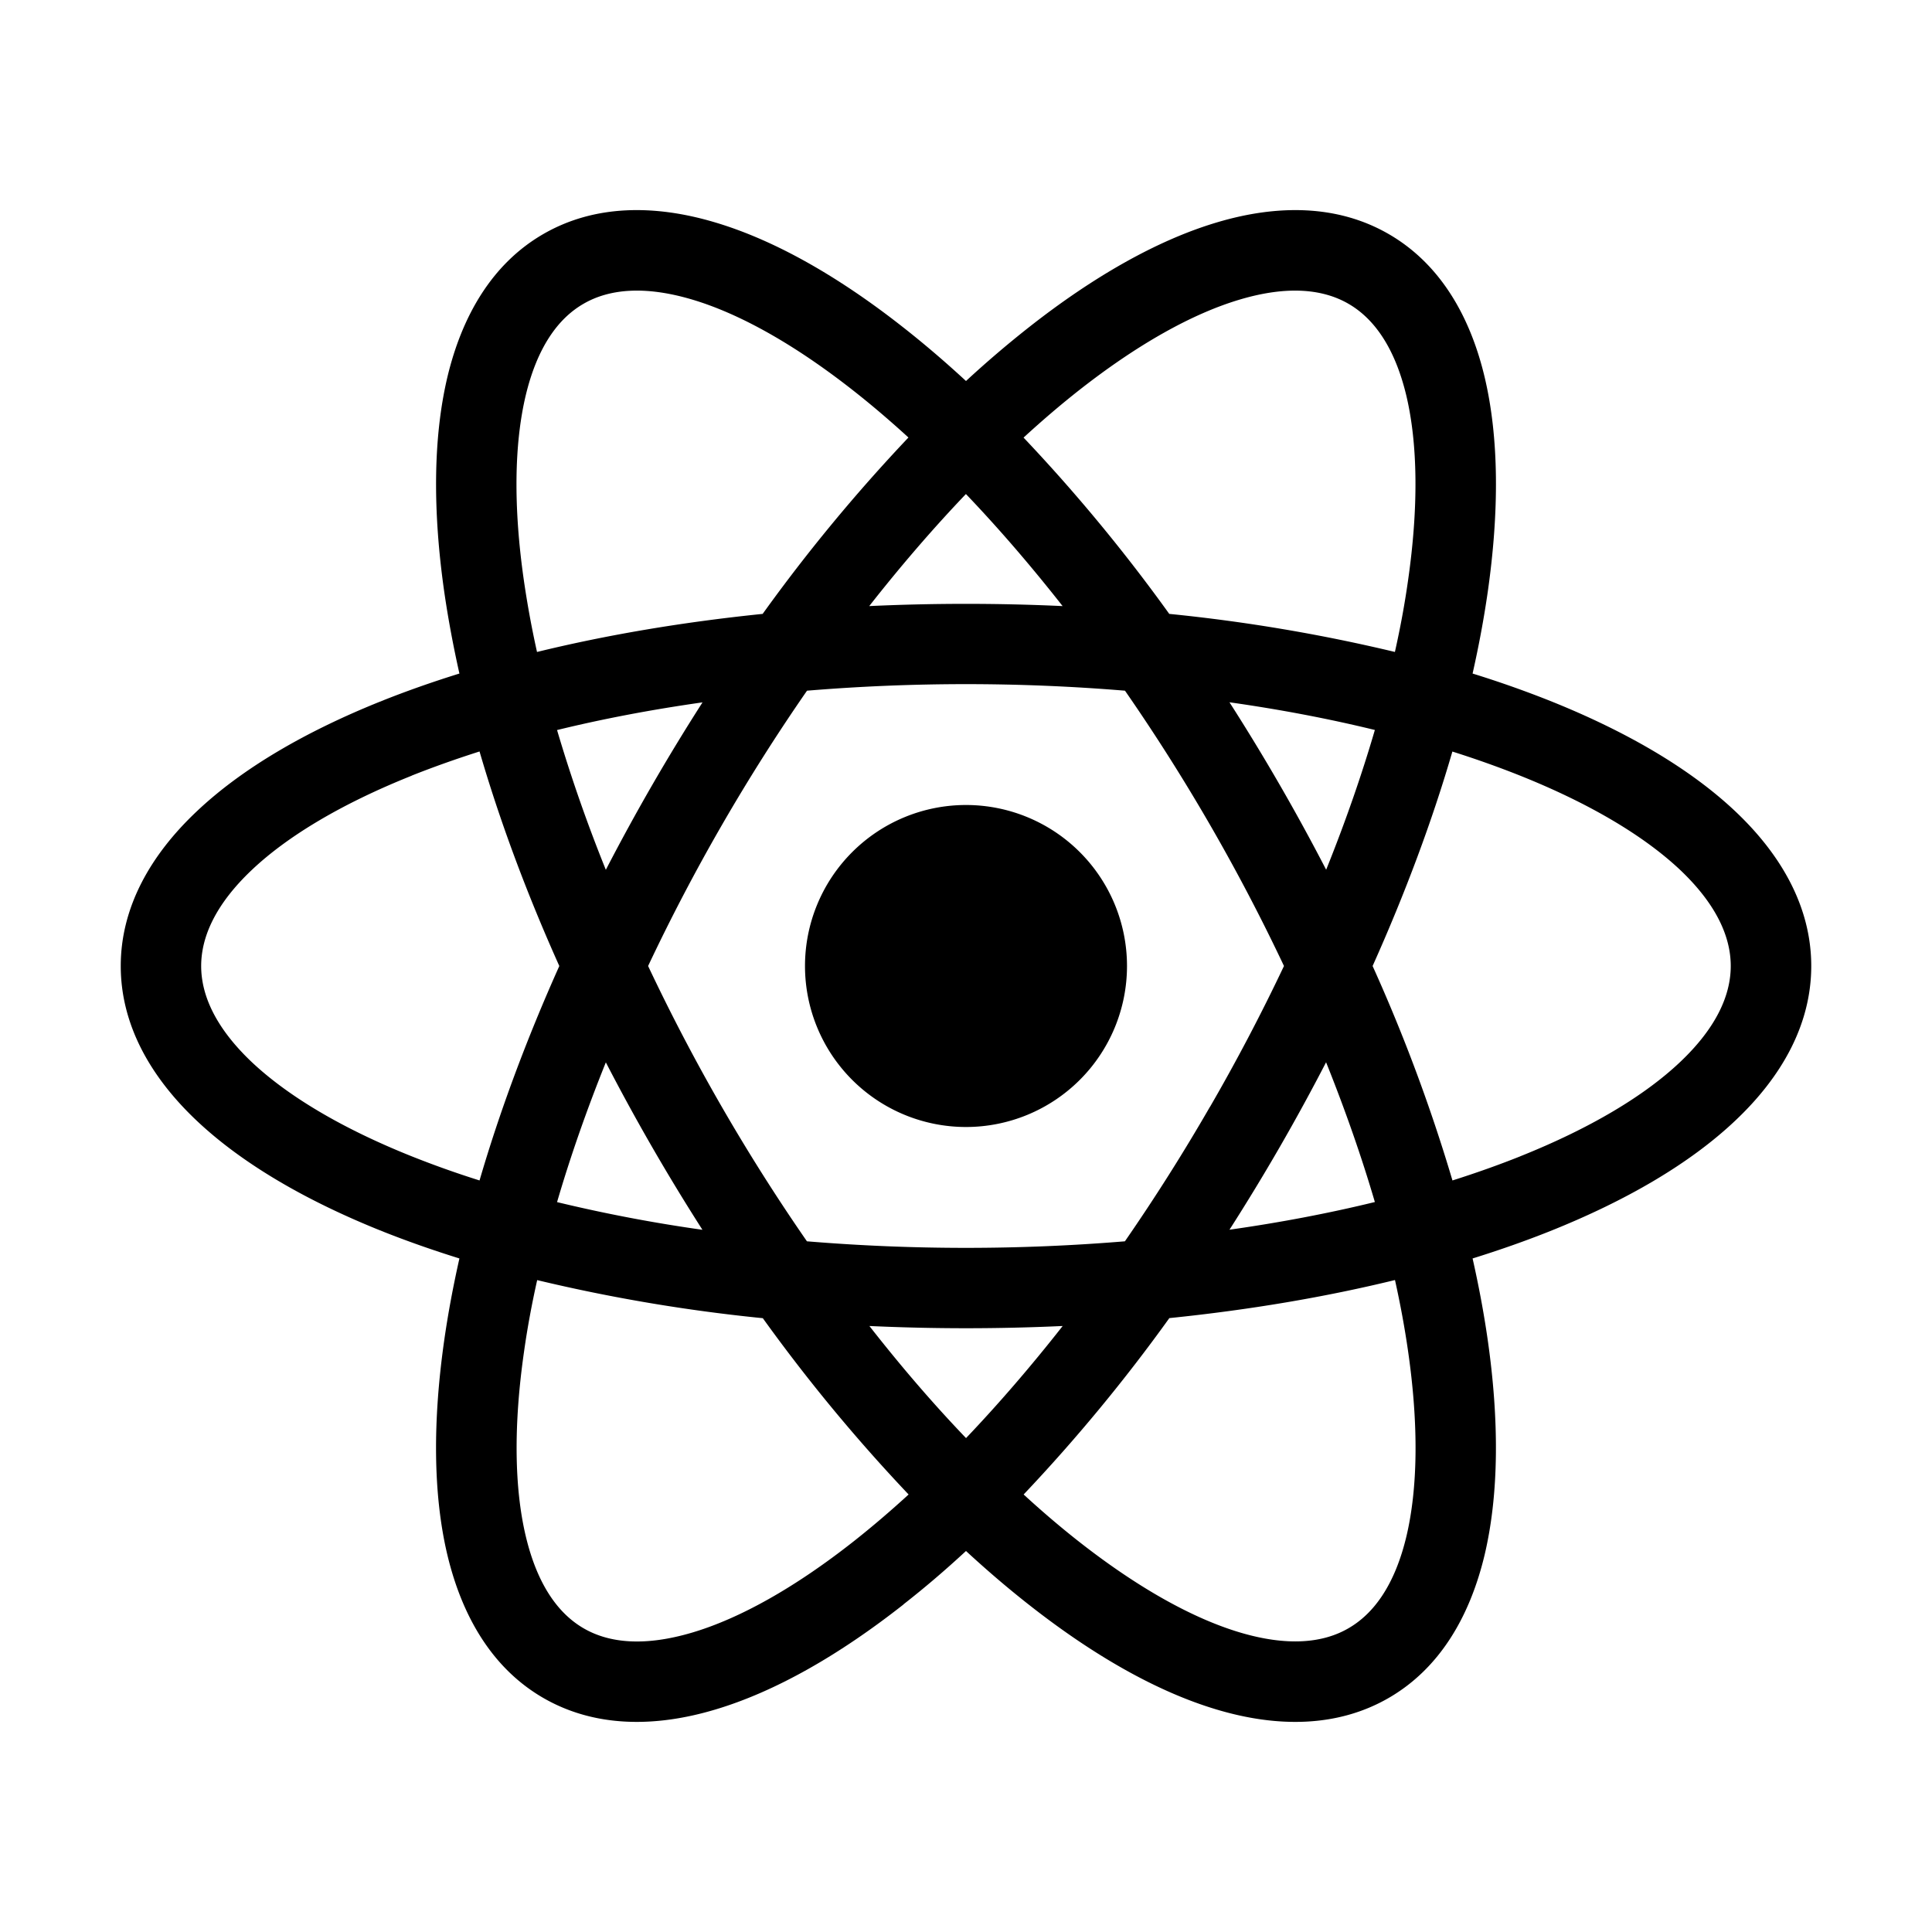 <svg xmlns="http://www.w3.org/2000/svg" width="24" height="24" fill="none">
  <path fill="currentColor" d="M12 14a2 2 0 1 0 0-4 2 2 0 0 0 0 4" />
  <path
    fill="currentColor"
    d="M11.223 19.93q.387-.302.777-.663.39.36.777.664c.795.626 1.59 1.083 2.339 1.306.75.224 1.498.223 2.134-.144s1.01-1.015 1.192-1.776c.18-.76.182-1.677.038-2.679q-.07-.487-.187-1.005.508-.158.964-.34c.94-.376 1.733-.836 2.3-1.373.569-.537.943-1.186.943-1.92s-.374-1.383-.942-1.92-1.362-.997-2.301-1.373a13 13 0 0 0-.964-.34q.117-.519.187-1.005c.144-1.002.143-1.92-.038-2.68s-.556-1.408-1.192-1.775-1.384-.368-2.134-.144c-.748.223-1.544.68-2.339 1.306a13 13 0 0 0-.777.664q-.39-.36-.777-.664c-.795-.626-1.59-1.083-2.339-1.306-.75-.224-1.498-.223-2.134.144S5.74 3.922 5.558 4.683c-.18.76-.182 1.677-.038 2.679q.071.487.187 1.005-.508.158-.964.34c-.94.376-1.733.836-2.3 1.373-.569.537-.943 1.186-.943 1.92s.374 1.383.942 1.92 1.362.997 2.301 1.373q.457.182.964.34-.117.519-.187 1.005c-.144 1.002-.143 1.92.038 2.68.182.76.556 1.408 1.192 1.775s1.385.368 2.134.144c.749-.223 1.544-.68 2.34-1.306m-3.973.297c-.32-.185-.577-.547-.719-1.142s-.155-1.377-.021-2.304q.06-.425.162-.88a21 21 0 0 0 2.803.473 21 21 0 0 0 1.811 2.19q-.344.315-.681.581c-.736.58-1.42.96-2.006 1.134s-1.028.134-1.349-.052M12 17.864q-.605-.631-1.2-1.392a26 26 0 0 0 2.401 0c-.397.506-.8.972-1.2 1.392m5.49-1.083c.134.927.121 1.709-.02 2.304-.142.595-.399.957-.72 1.142-.32.186-.763.226-1.348.052-.587-.175-1.27-.555-2.007-1.134q-.337-.265-.68-.58a21 21 0 0 0 1.81-2.191c.998-.102 1.94-.262 2.803-.473q.101.455.162.88m1.395-2.417q-.398.159-.843.3A21 21 0 0 0 17.051 12c.41-.915.743-1.811.991-2.664q.445.141.843.3c.87.348 1.54.75 1.986 1.17.443.42.629.824.629 1.194s-.186.774-.63 1.194-1.115.822-1.985 1.17m-1.806.568c-.565.138-1.17.254-1.806.344a26 26 0 0 0 1.2-2.08q.36.897.606 1.736M15.03 13.75a24 24 0 0 1-1.056 1.67 24 24 0 0 1-3.95 0A24 24 0 0 1 8.051 12a24 24 0 0 1 1.974-3.42 24 24 0 0 1 3.95 0A24 24 0 0 1 15.95 12a24 24 0 0 1-.919 1.75m2.048-4.682c-.163.558-.365 1.14-.605 1.736a26 26 0 0 0-1.201-2.08c.636.09 1.241.206 1.806.344m.25-.969a21 21 0 0 0-2.804-.473 21 21 0 0 0-1.81-2.19q.343-.315.68-.581c.737-.58 1.42-.96 2.007-1.134.585-.174 1.027-.133 1.348.052s.578.548.72 1.142c.141.595.154 1.377.02 2.304q-.06.425-.162.88m-6.724-3.244q.337.265.681.58a21 21 0 0 0-1.811 2.191c-.998.102-1.94.262-2.803.473a12 12 0 0 1-.162-.88c-.134-.927-.12-1.709.021-2.304.142-.594.398-.957.72-1.142.32-.185.762-.226 1.348-.052s1.27.555 2.006 1.134m-5.49 4.78q.398-.158.843-.3c.249.854.58 1.75.991 2.665-.41.915-.742 1.811-.991 2.664a12 12 0 0 1-.843-.3c-.87-.348-1.54-.75-1.986-1.17-.443-.42-.629-.824-.629-1.194s.186-.774.63-1.194 1.115-.822 1.985-1.17m1.806-.567q.85-.208 1.807-.344a26 26 0 0 0-1.201 2.08 19 19 0 0 1-.606-1.736m0 5.864c.163-.558.366-1.14.606-1.736a26 26 0 0 0 1.2 2.08 19 19 0 0 1-1.806-.344m6.28-7.404a26 26 0 0 0-2.402 0c.397-.506.8-.972 1.201-1.392q.604.632 1.201 1.392"
  />
</svg>
